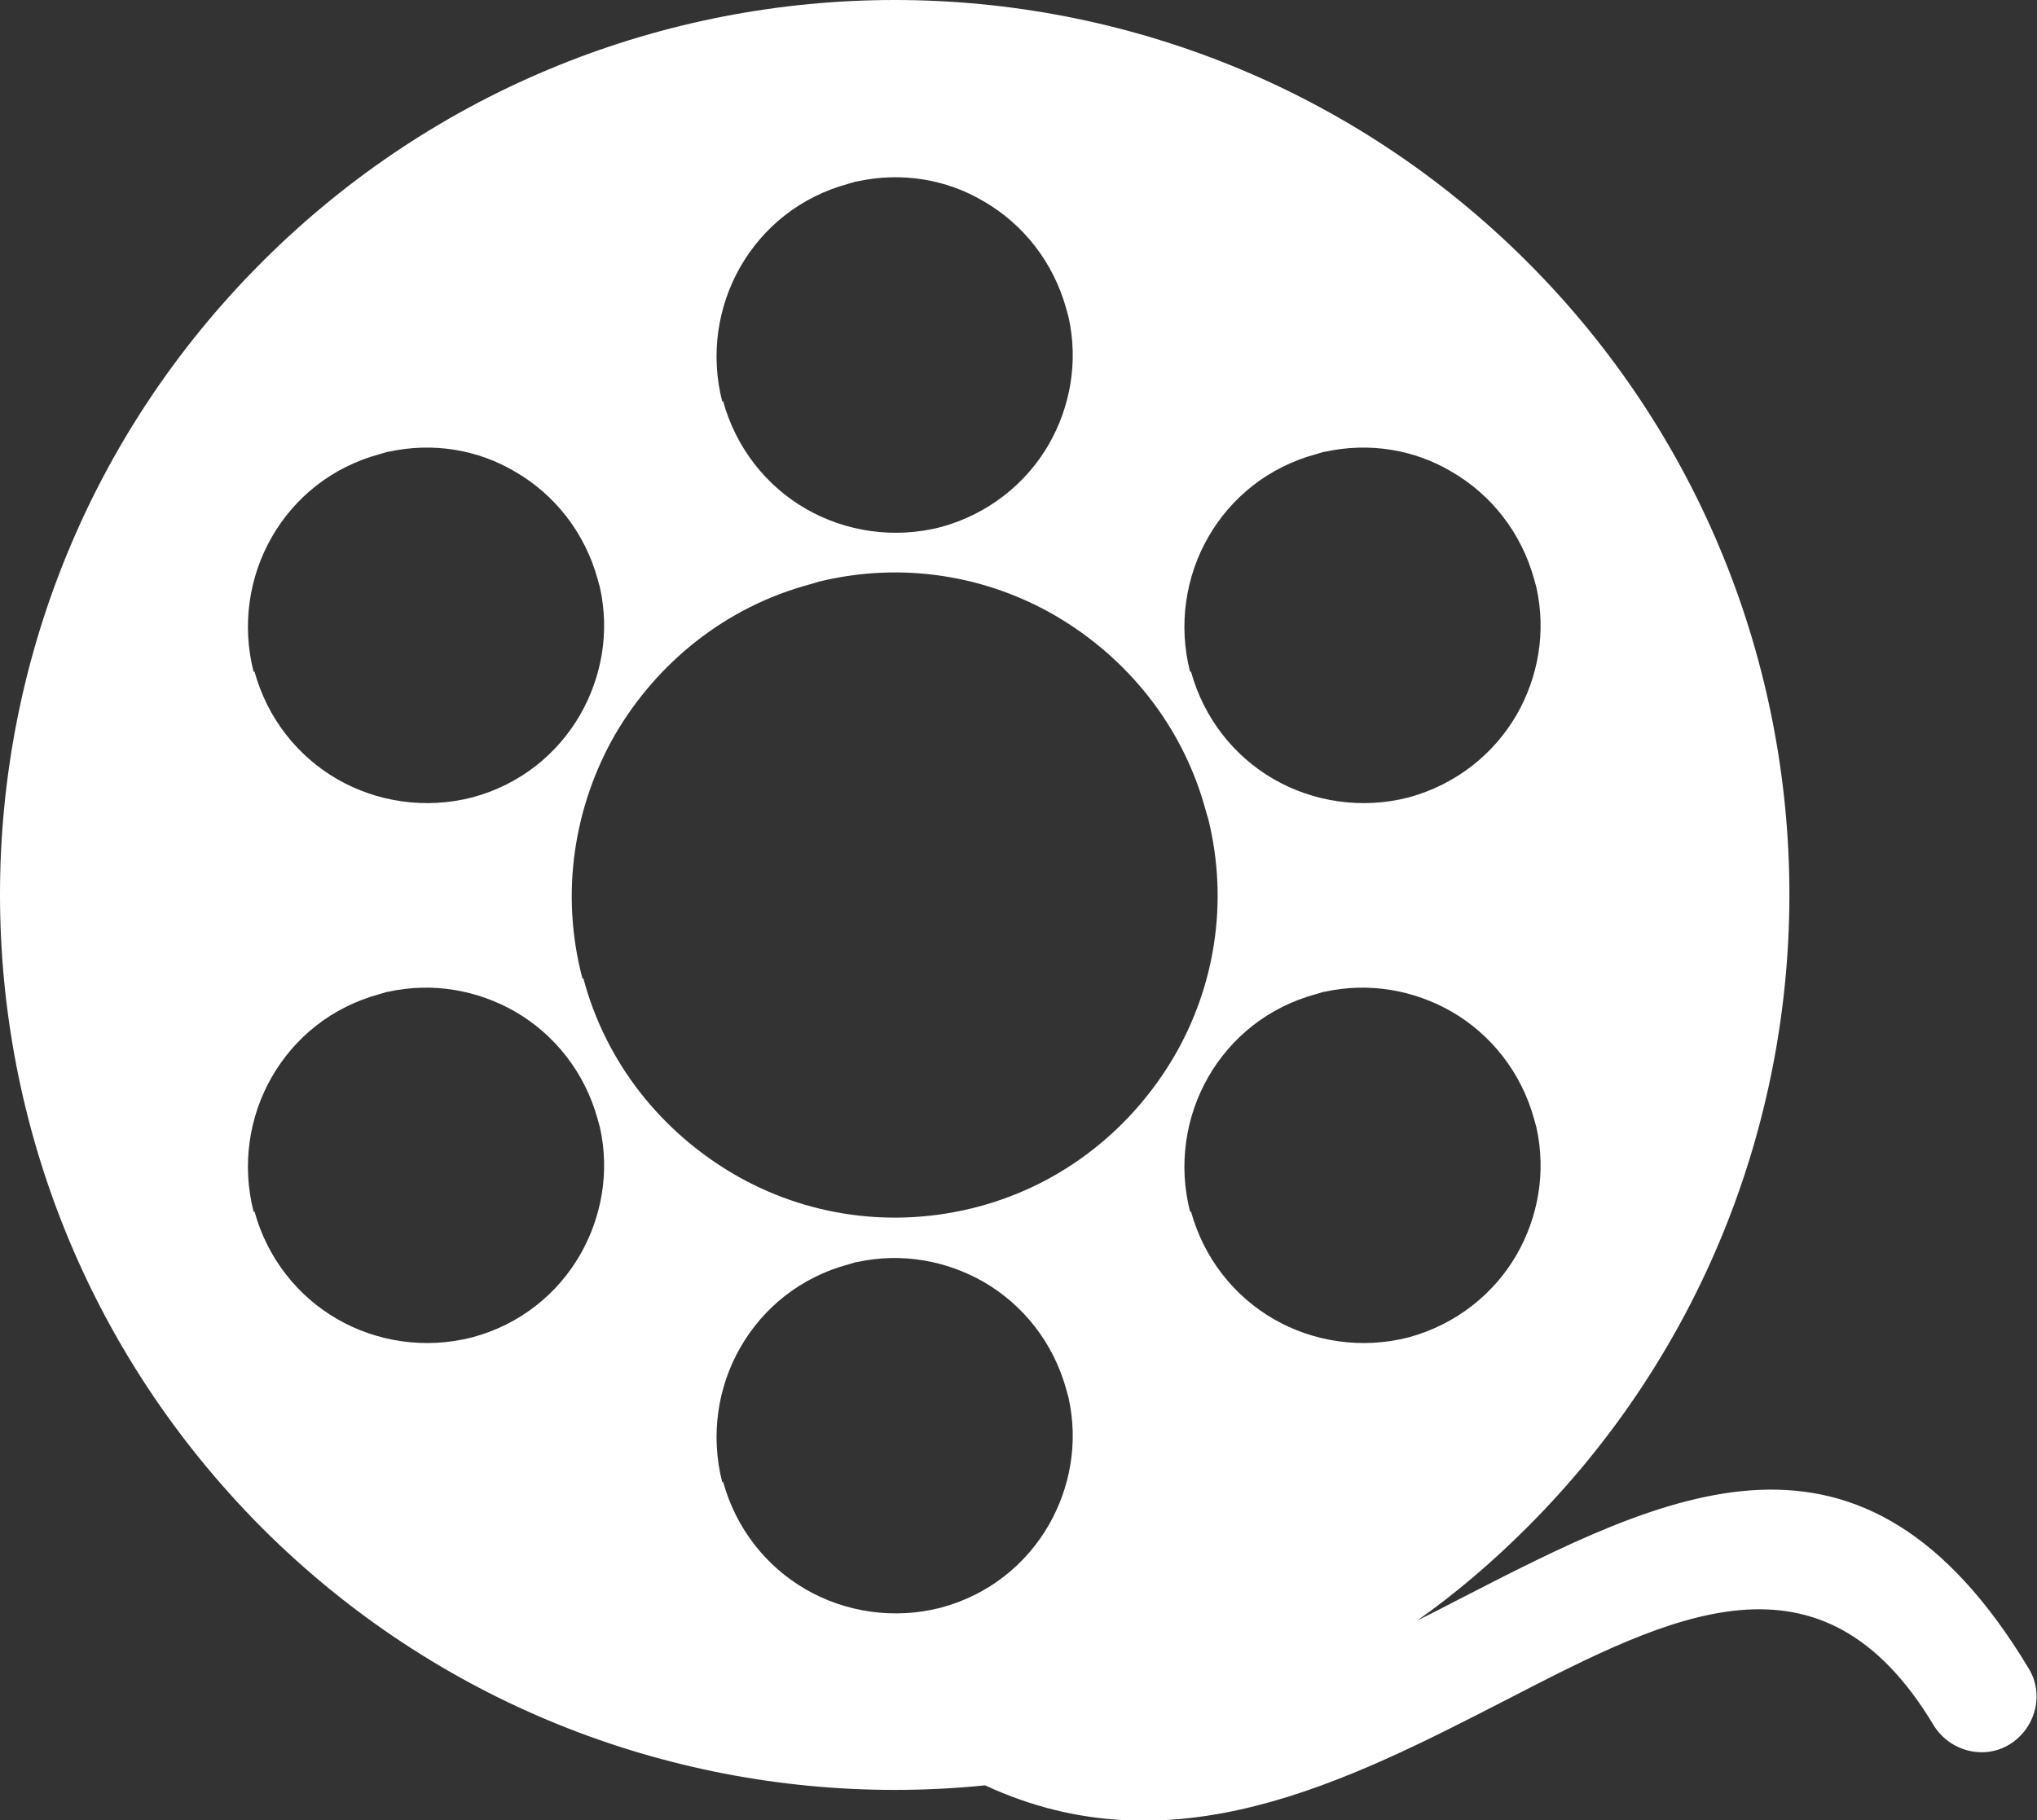 <?xml version="1.0" encoding="UTF-8"?>
<svg id="Layer_2" data-name="Layer 2" xmlns="http://www.w3.org/2000/svg" viewBox="0 0 26.82 23.97">
  <rect x="0" y="0" width="26.82" height="23.97" fill="#333333" stroke="none"/>
  <defs>
    <style>
      .cls-1 {
        fill: #fff;
        fill-rule: evenodd;
      }
    </style>
  </defs>
  <g id="Layer_1-2" data-name="Layer 1">
    <path class="cls-1" d="M3.45,3.45C5.75,1.15,8.77,0,11.78,0s6.03,1.15,8.33,3.45c2.3,2.3,3.45,5.32,3.45,8.33s-1.15,6.03-3.45,8.33c-.46.46-.94.87-1.45,1.23.18-.09.36-.18.53-.27,2.78-1.43,5.33-2.74,7.52.9.21.34.09.79-.25,1s-.79.09-1-.25c-1.48-2.47-3.45-1.46-5.6-.35-2.14,1.1-4.43,2.28-6.89,1.14-.4.04-.79.06-1.19.06-3.01,0-6.03-1.15-8.33-3.45C1.15,17.81,0,14.8,0,11.78S1.15,5.75,3.45,3.45h0ZM7.68,12.88c.3,1.13,1.04,2.03,1.98,2.58h0c.94.55,2.09.73,3.22.43,1.13-.3,2.03-1.04,2.58-1.98.53-.91.72-2.02.45-3.12l-.03-.1c-.3-1.13-1.04-2.03-1.98-2.58-.91-.53-2.02-.72-3.12-.45l-.1.03c-1.13.3-2.03,1.04-2.58,1.98h0c-.54.94-.73,2.09-.43,3.22h0ZM9.52,5.28c.17.62.57,1.12,1.09,1.42.52.3,1.16.4,1.78.24.62-.17,1.12-.57,1.42-1.09.28-.49.39-1.08.26-1.67h0s-.03-.11-.03-.11c-.17-.62-.57-1.12-1.09-1.42h0c-.49-.29-1.08-.39-1.67-.26h-.01l-.1.03c-.63.17-1.12.57-1.42,1.09-.3.52-.4,1.16-.24,1.78h0ZM15.68,8.84c.17.62.57,1.12,1.09,1.42.52.3,1.16.4,1.78.24.62-.17,1.12-.57,1.42-1.09.28-.49.39-1.08.26-1.67h0s-.03-.11-.03-.11c-.17-.62-.57-1.12-1.09-1.42h0c-.49-.29-1.08-.39-1.67-.26h-.01l-.1.03c-.63.17-1.12.57-1.42,1.09-.3.52-.4,1.16-.24,1.78h0ZM15.68,15.95c.17.62.57,1.12,1.09,1.42.52.3,1.16.4,1.78.24.62-.17,1.12-.57,1.42-1.09.28-.49.39-1.08.26-1.67h0s-.03-.11-.03-.11c-.17-.62-.57-1.12-1.09-1.42h0c-.49-.28-1.08-.39-1.67-.26h-.01l-.1.03c-.63.17-1.12.57-1.42,1.09-.3.52-.4,1.16-.24,1.78h0ZM9.52,19.51c.17.62.57,1.12,1.09,1.42.52.3,1.16.4,1.78.24.63-.17,1.12-.57,1.42-1.09.28-.49.39-1.08.26-1.67h0s-.03-.11-.03-.11c-.17-.62-.57-1.12-1.09-1.42h0c-.49-.28-1.08-.39-1.67-.26h-.01l-.1.03c-.63.17-1.12.57-1.42,1.09-.3.52-.4,1.16-.24,1.78h0ZM3.35,15.95c.17.62.57,1.12,1.09,1.42.52.3,1.16.4,1.78.24.63-.17,1.12-.57,1.42-1.09.28-.49.39-1.08.26-1.67h0s-.03-.11-.03-.11c-.17-.62-.57-1.12-1.09-1.42h0c-.49-.28-1.08-.39-1.67-.26h-.01l-.1.03c-.63.17-1.12.57-1.42,1.09-.3.52-.4,1.16-.24,1.78h0ZM3.35,8.84c.17.62.57,1.12,1.09,1.42.52.3,1.16.4,1.78.24.63-.17,1.12-.57,1.42-1.09.28-.49.39-1.08.26-1.67h0s-.03-.11-.03-.11c-.17-.62-.57-1.12-1.09-1.42h0c-.49-.29-1.08-.39-1.67-.26h-.01l-.1.03c-.63.17-1.12.57-1.42,1.09-.3.52-.4,1.16-.24,1.78Z"/>
  </g>
</svg>